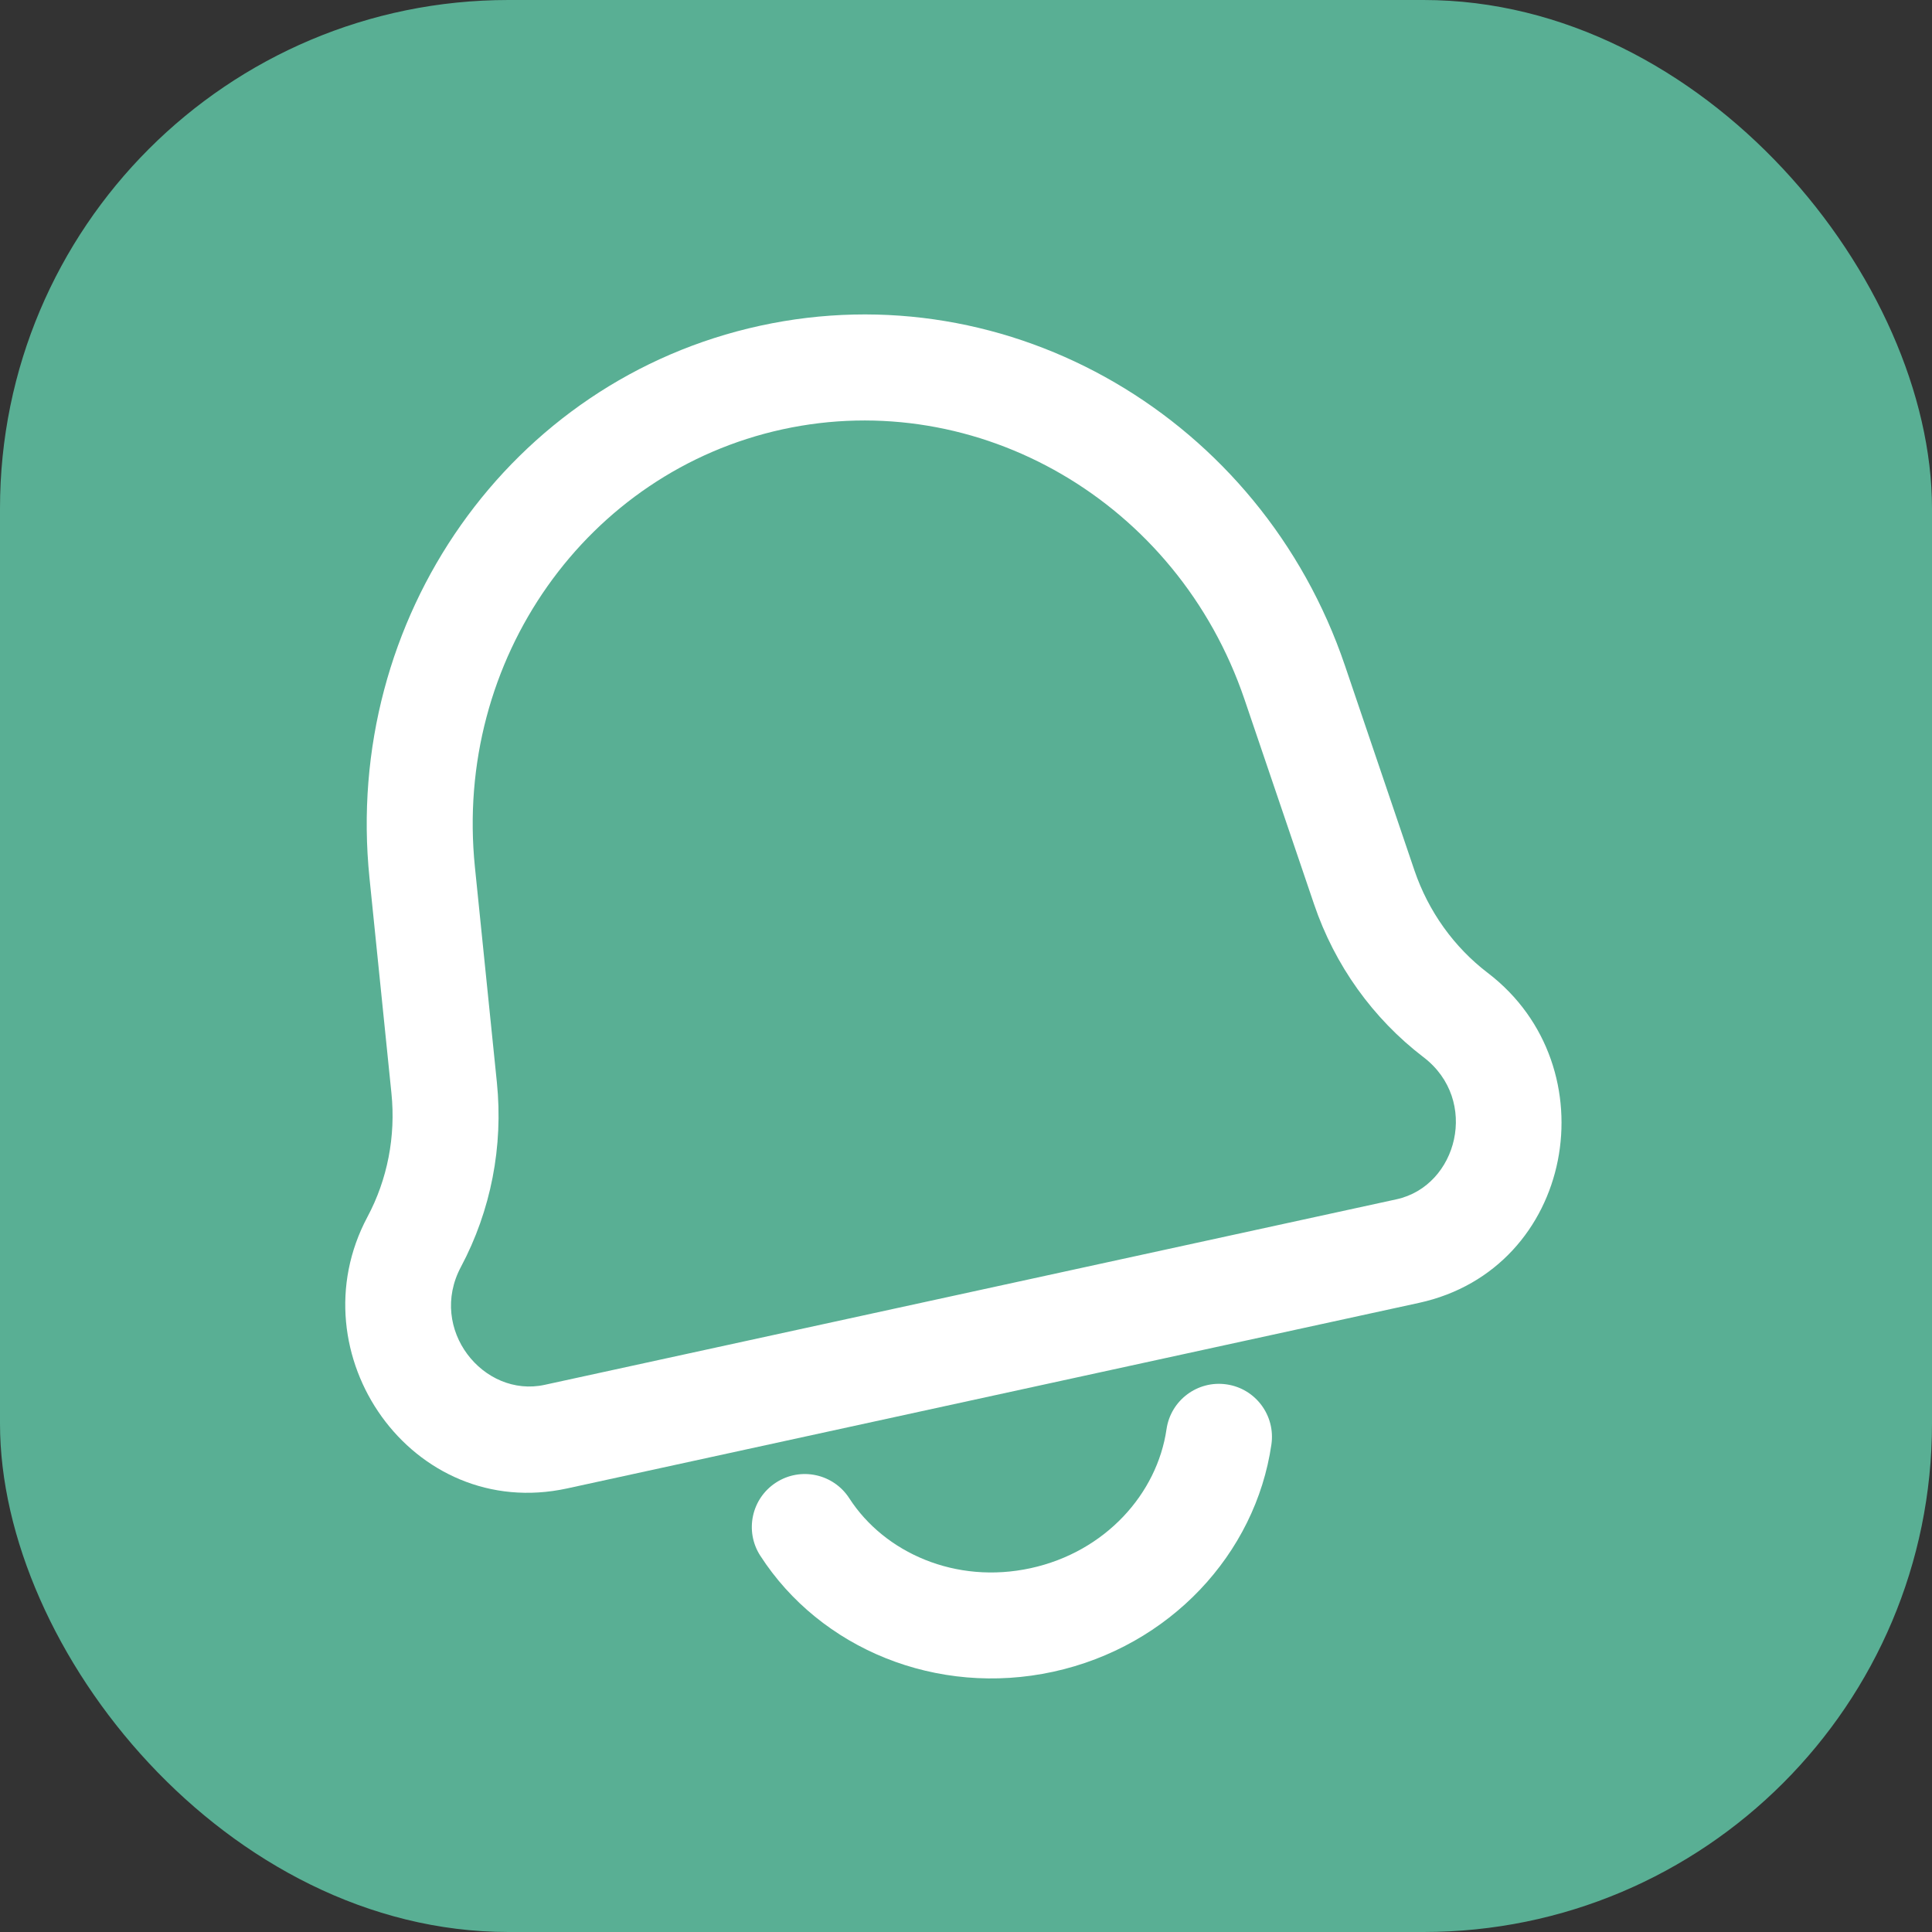 <svg width="38" height="38" viewBox="0 0 38 38" fill="none" xmlns="http://www.w3.org/2000/svg">
<rect x="0" y="0" width="38" height="38" fill="#333333" stroke="none"/>
<rect width="38" height="38" rx="10" fill="#59AF94"/>
<path d="M27.466 23.589L10.713 27.238L11.157 29.275L27.909 25.626L27.466 23.589ZM24.478 13.757L25.847 17.788L27.82 17.119L26.452 13.087L24.478 13.757ZM9.773 21.29L9.341 17.055L7.267 17.266L7.699 21.502L9.773 21.29ZM9.066 24.918C9.656 23.811 9.901 22.546 9.773 21.29L7.699 21.502C7.786 22.351 7.62 23.2 7.226 23.937L9.066 24.918ZM25.847 17.788C26.253 18.984 27.002 20.032 27.999 20.794L29.264 19.137C28.599 18.63 28.095 17.927 27.82 17.119L25.847 17.788ZM10.713 27.238C9.509 27.501 8.412 26.144 9.066 24.918L7.226 23.937C5.794 26.625 8.1 29.941 11.157 29.275L10.713 27.238ZM27.909 25.626C30.966 24.96 31.684 20.985 29.264 19.137L27.999 20.794C29.104 21.637 28.67 23.327 27.466 23.589L27.909 25.626ZM26.452 13.087C24.804 8.235 19.874 5.334 14.949 6.407L15.393 8.444C19.235 7.607 23.156 9.863 24.478 13.757L26.452 13.087ZM9.341 17.055C8.923 12.963 11.55 9.281 15.393 8.444L14.949 6.407C10.024 7.48 6.747 12.168 7.267 17.266L9.341 17.055Z" fill="white"/>
<path d="M25.007 28.41C25.089 27.84 24.695 27.311 24.125 27.229C23.555 27.146 23.027 27.541 22.944 28.11L25.007 28.41ZM16.705 29.47C16.393 28.986 15.748 28.847 15.265 29.159C14.781 29.471 14.642 30.116 14.954 30.599L16.705 29.47ZM22.944 28.11C22.761 29.375 21.745 30.523 20.272 30.844L20.716 32.881C23.004 32.382 24.694 30.567 25.007 28.41L22.944 28.11ZM20.272 30.844C18.8 31.165 17.398 30.543 16.705 29.47L14.954 30.599C16.136 32.431 18.428 33.379 20.716 32.881L20.272 30.844Z" fill="white"/>
</svg>
